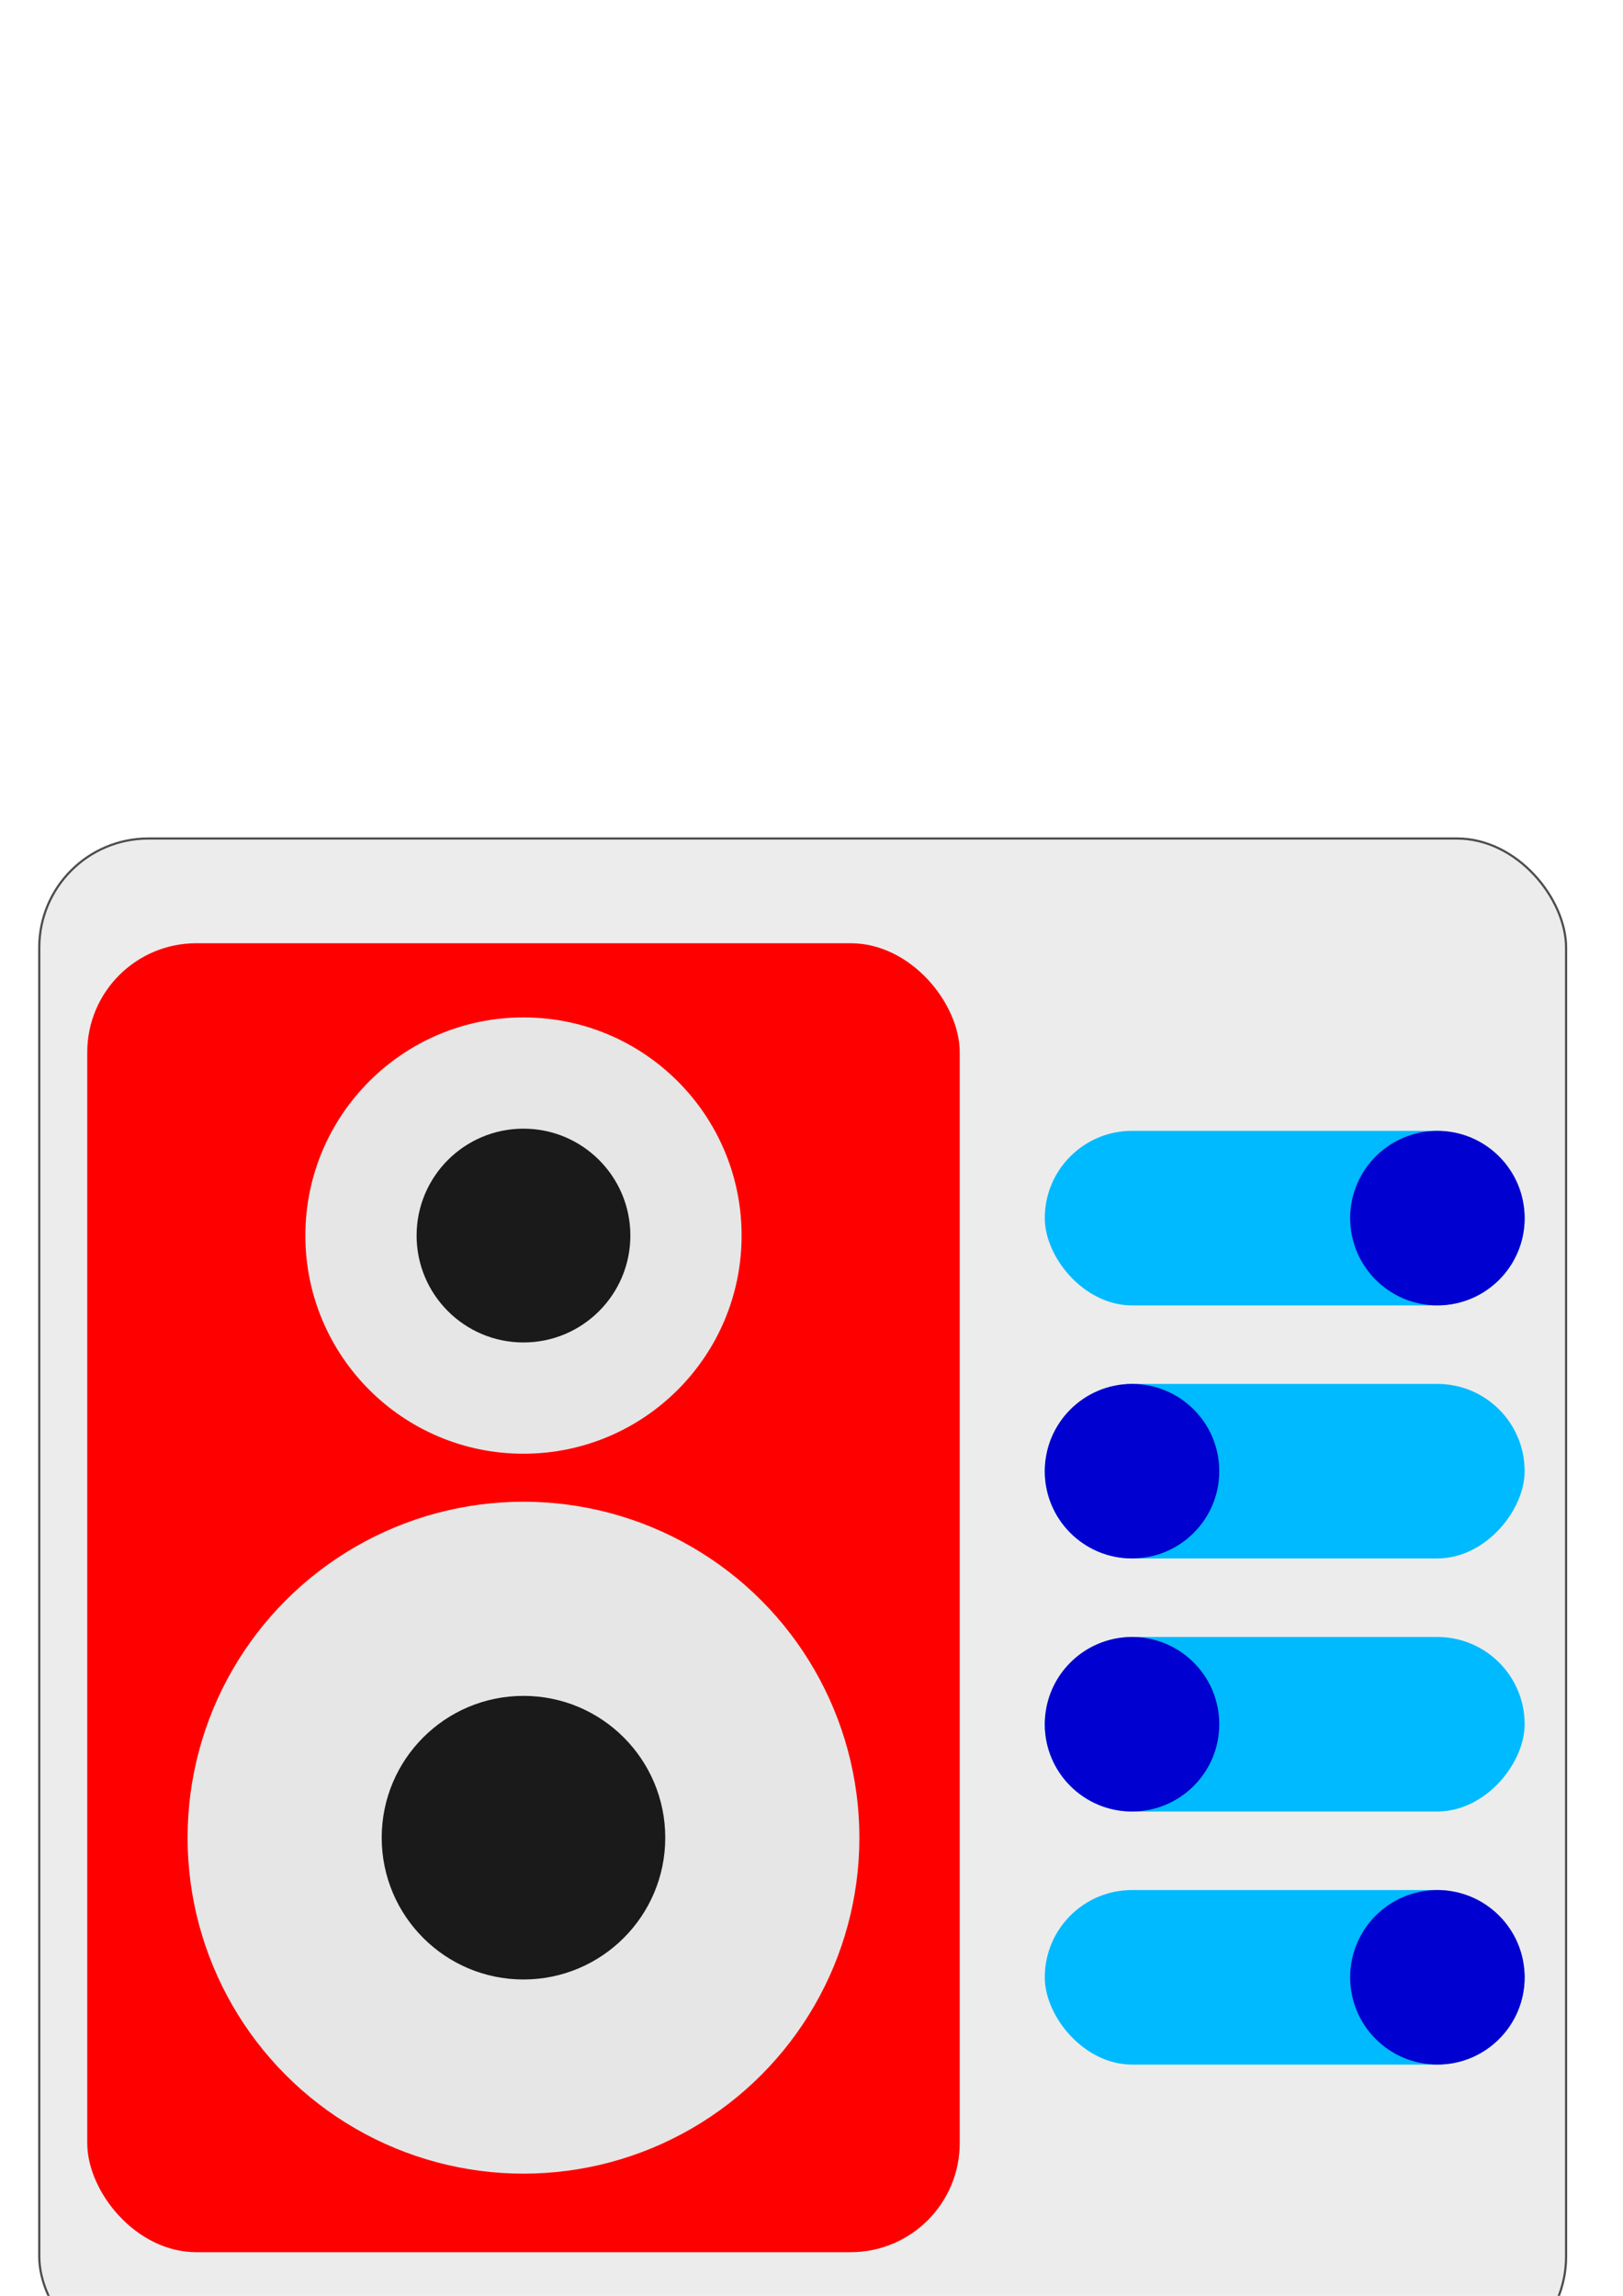 <?xml version="1.0" encoding="UTF-8" standalone="no"?>
<!-- Created with Inkscape (http://www.inkscape.org/) -->

<svg
   xmlns:dc="http://purl.org/dc/elements/1.1/"
   xmlns:cc="http://creativecommons.org/ns#"
   xmlns:rdf="http://www.w3.org/1999/02/22-rdf-syntax-ns#"
   xmlns:svg="http://www.w3.org/2000/svg"
   xmlns="http://www.w3.org/2000/svg"
   xmlns:sodipodi="http://sodipodi.sourceforge.net/DTD/sodipodi-0.dtd"
   xmlns:inkscape="http://www.inkscape.org/namespaces/inkscape"
   width="210mm"
   height="297mm"
   viewBox="0 0 744.094 1052.362"
   id="svg2"
   version="1.1"
   inkscape:version="0.91 r13725"
   sodipodi:docname="icon.svg">
  <defs
     id="defs4" />
  <sodipodi:namedview
     id="base"
     pagecolor="#ffffff"
     bordercolor="#666666"
     borderopacity="1.0"
     inkscape:pageopacity="0.0"
     inkscape:pageshadow="2"
     inkscape:zoom="0.5"
     inkscape:cx="179.10673"
     inkscape:cy="440"
     inkscape:document-units="px"
     inkscape:current-layer="layer2"
     showgrid="true"
     inkscape:window-width="1600"
     inkscape:window-height="848"
     inkscape:window-x="0"
     inkscape:window-y="0"
     inkscape:window-maximized="1">
    <inkscape:grid
       type="xygrid"
       id="grid3336" />
  </sodipodi:namedview>
  <g
     inkscape:groupmode="layer"
     id="layer2"
     inkscape:label="Layer 2">
    <rect
       style="fill:#ececec;fill-opacity:1;stroke:#4d4d4d"
       id="rect4495"
       width="700"
       height="700"
       x="18"
       y="384.362"
       ry="50" />
  </g>
  <g
     inkscape:label="Layer 1"
     inkscape:groupmode="layer"
     id="layer1">
    <rect
       style="fill:#ff0000"
       id="rect3348"
       width="400"
       height="600"
       x="40"
       y="432.362"
       ry="50" />
    <circle
       style="fill:#e6e6e6"
       id="path3352"
       cx="240"
       cy="566.362"
       r="100" />
    <circle
       style="fill:#e6e6e6"
       id="path3352-3"
       cx="240"
       cy="842.362"
       r="154" />
    <circle
       style="fill:#1a1a1a"
       id="path3352-6"
       cx="240"
       cy="566.362"
       r="49" />
    <circle
       style="fill:#1a1a1a"
       id="path3352-6-7"
       cx="240"
       cy="842.362"
       r="65" />
    <g
       id="g4450"
       transform="translate(-2,6)">
      <g
         transform="translate(1,3.0517578e-5)"
         id="g4383">
        <rect
           style="fill:#00baff;fill-opacity:1"
           id="rect3559"
           width="220"
           height="80"
           x="480"
           y="512.362"
           ry="40" />
        <circle
           style="fill:#0000d0;fill-opacity:1"
           id="path4363"
           cx="660"
           cy="552.362"
           r="40" />
      </g>
      <g
         id="g4383-5"
         transform="matrix(-1,0,0,1,1181,116)">
        <rect
           style="fill:#00baff;fill-opacity:1"
           id="rect3559-6"
           width="220"
           height="80"
           x="480"
           y="512.362"
           ry="40" />
        <circle
           style="fill:#0000d0;fill-opacity:1"
           id="path4363-2"
           cx="660"
           cy="552.362"
           r="40" />
      </g>
      <g
         id="g4383-5-9"
         transform="matrix(-1,0,0,1,1181,232)">
        <rect
           style="fill:#00baff;fill-opacity:1"
           id="rect3559-6-1"
           width="220"
           height="80"
           x="480"
           y="512.362"
           ry="40" />
        <circle
           style="fill:#0000d0;fill-opacity:1"
           id="path4363-2-2"
           cx="660"
           cy="552.362"
           r="40" />
      </g>
      <g
         id="g4383-7"
         transform="translate(1,348)">
        <rect
           style="fill:#00baff;fill-opacity:1"
           id="rect3559-0"
           width="220"
           height="80"
           x="480"
           y="512.362"
           ry="40" />
        <circle
           style="fill:#0000d0;fill-opacity:1"
           id="path4363-9"
           cx="660"
           cy="552.362"
           r="40" />
      </g>
    </g>
  </g>
</svg>
